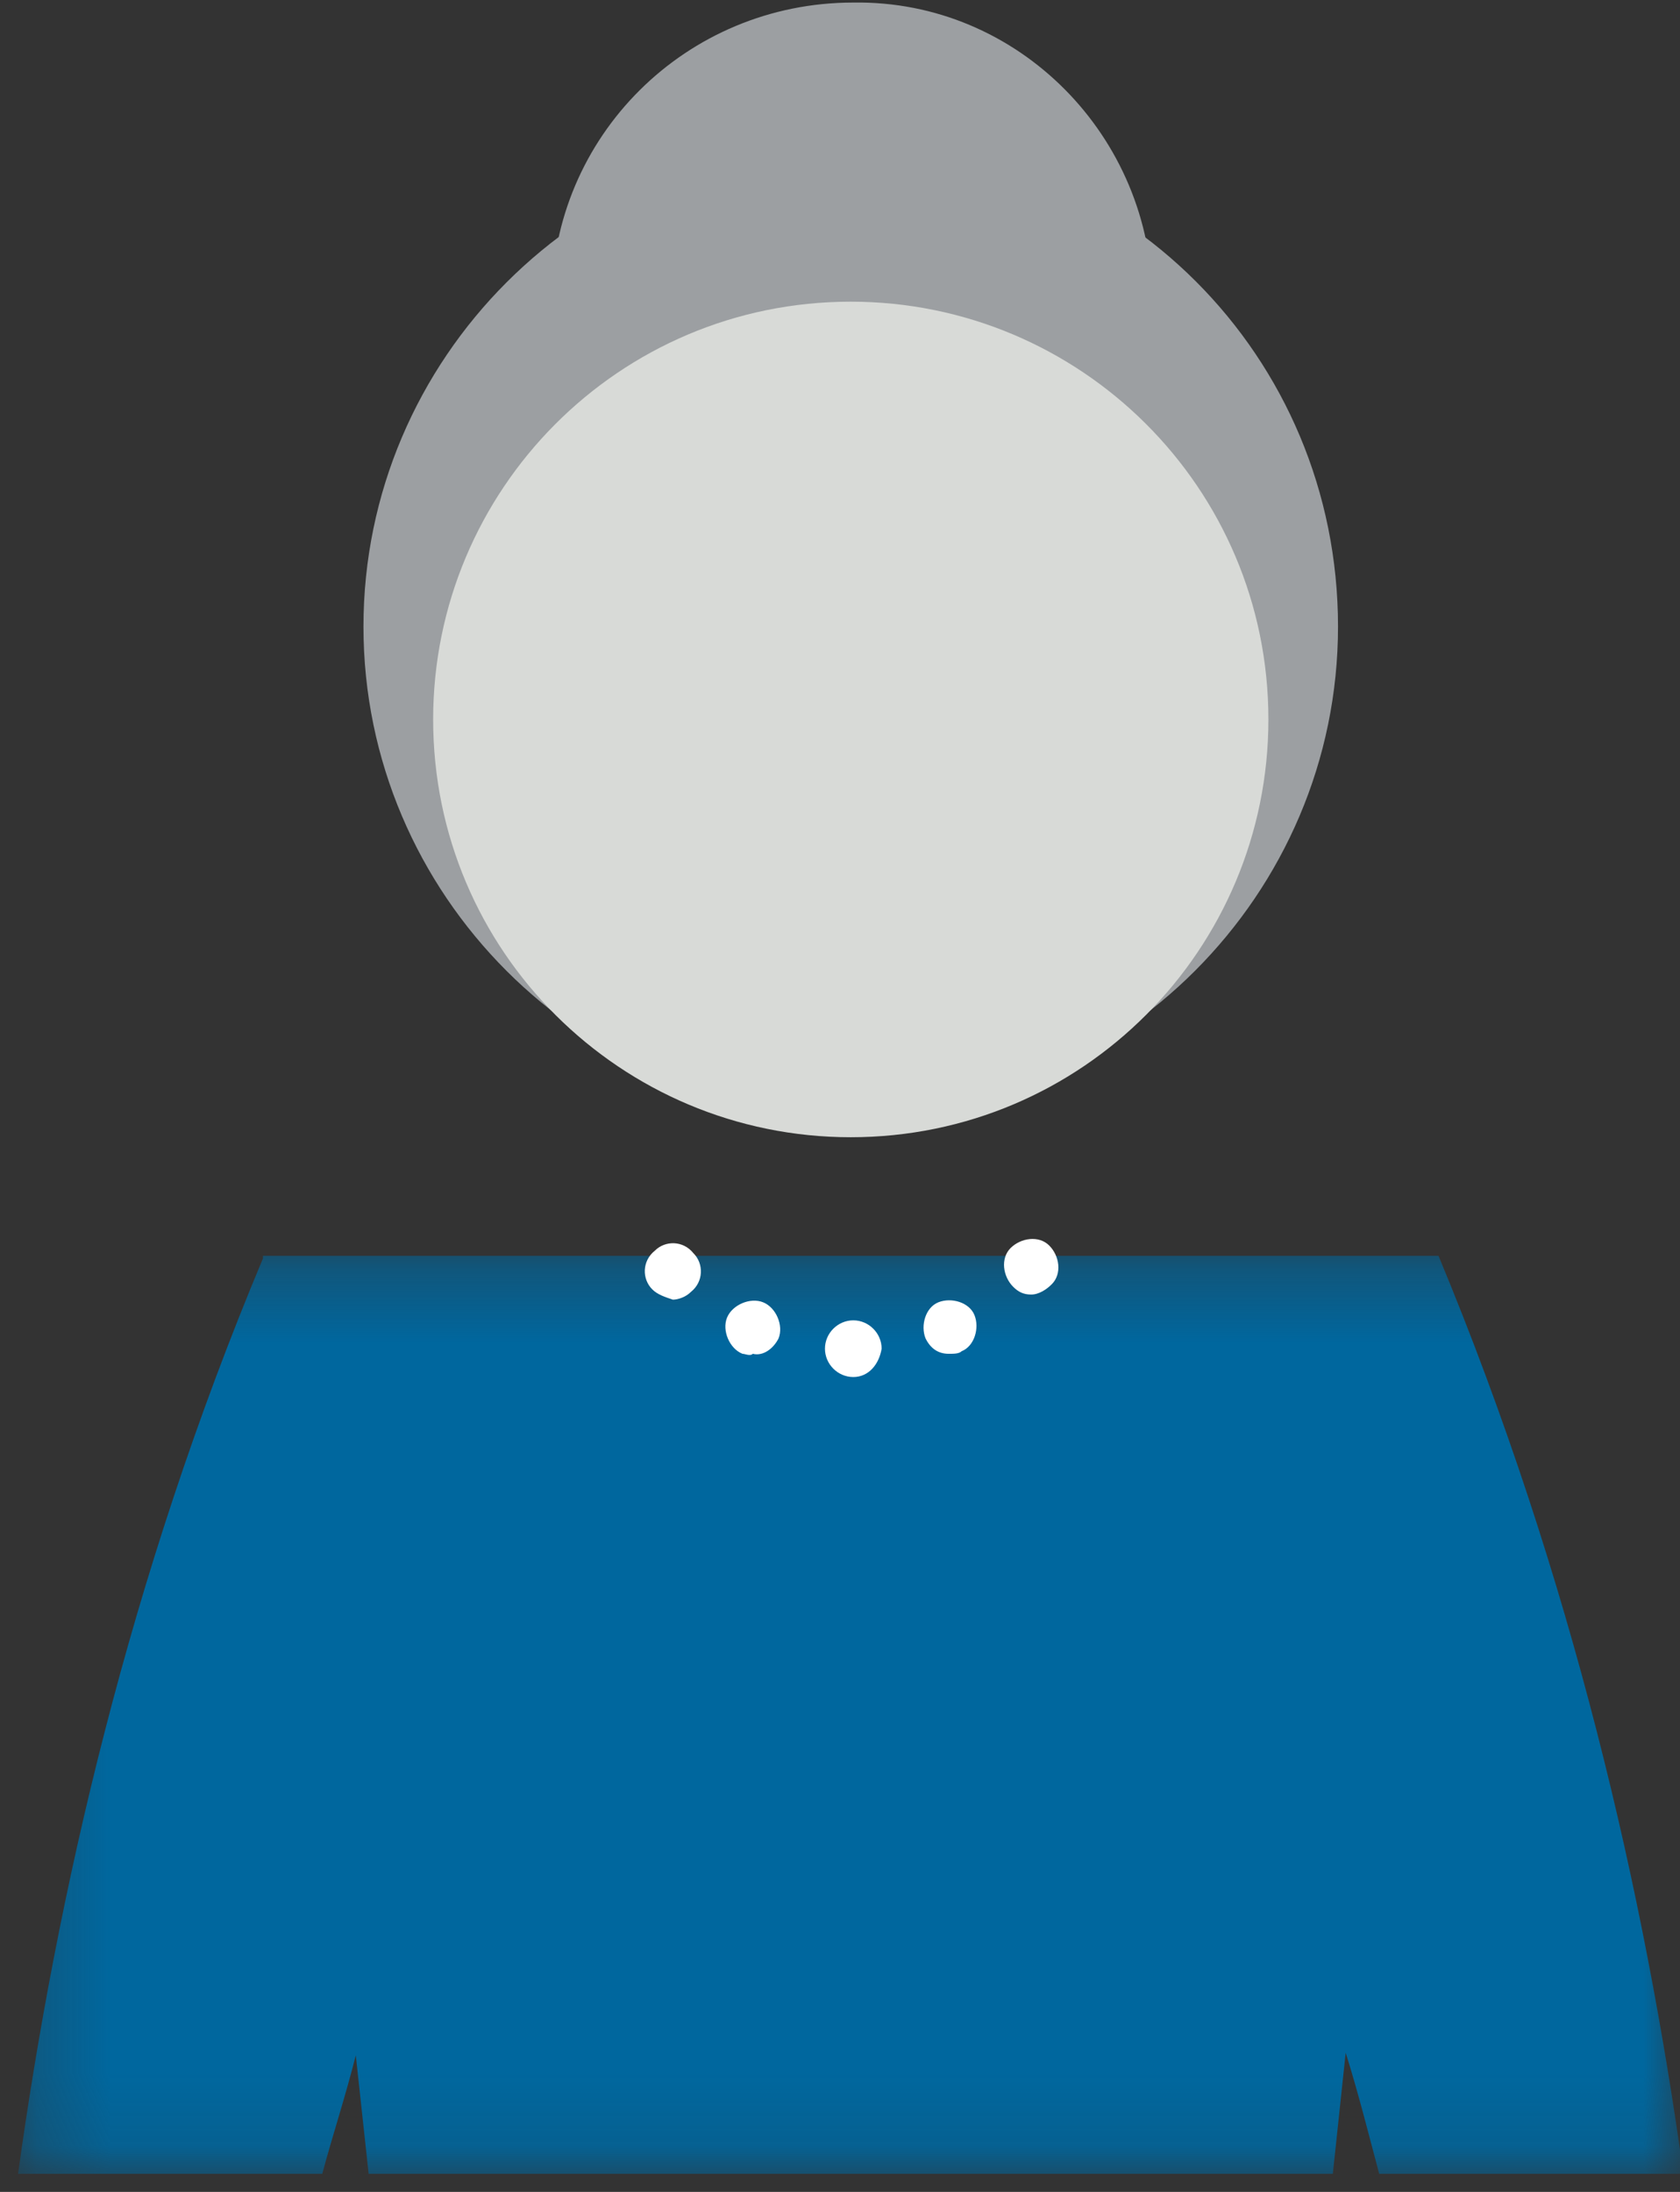 <?xml version="1.0" encoding="UTF-8"?>
<svg width="23px" height="30px" viewBox="0 0 23 30" version="1.1" xmlns="http://www.w3.org/2000/svg" xmlns:xlink="http://www.w3.org/1999/xlink">
    <rect x="0" y="0" width="23" height="30" fill="#333333" stroke="none"/>
    <!-- Generator: Sketch 49.1 (51147) - http://www.bohemiancoding.com/sketch -->
    <title>Group 19</title>
    <desc>Created with Sketch.</desc>
    <defs>
        <polygon id="path-1" points="0.247 0.317 23.047 0.317 23.047 12.882 0.247 12.882"></polygon>
    </defs>
    <g id="Symbols" stroke="none" stroke-width="1" fill="none" fill-rule="evenodd">
        <g id="tit_Jubilacion_Dskt" transform="translate(-31, -10)">
            <g id="Group-19" transform="translate(31, 10)">
                <path d="M18.318,8.576 C18.318,12.247 15.318,15.247 11.647,15.247 C7.976,15.247 4.976,12.247 4.976,8.576 C4.976,4.906 7.976,1.906 11.647,1.906 C15.353,1.906 18.318,4.871 18.318,8.576" id="Fill-14" fill="#9C9FA2"></path>
                <path d="M15.776,4.129 C15.776,6.388 13.941,8.223 11.682,8.223 C9.423,8.223 7.553,6.388 7.553,4.129 C7.553,1.871 9.388,0.035 11.682,0.035 C13.941,-7.05882353e-05 15.776,1.871 15.776,4.129" id="Fill-16" fill="#9C9FA2"></path>
                <path d="M11.647,4.482 C11.647,7.659 14.224,10.235 17.4,10.235 C17.435,7.059 14.859,4.482 11.647,4.482" id="Fill-18" fill="#9C9FA2"></path>
                <path d="M5.894,10.235 L5.894,10.553 C6.741,11.188 7.765,11.541 8.894,11.541 C11.682,11.541 13.941,9.282 13.941,6.494 C13.941,5.894 13.835,5.329 13.659,4.8 C13.023,4.588 12.388,4.447 11.682,4.447 C8.471,4.482 5.894,7.059 5.894,10.235" id="Fill-20" fill="#9C9FA2"></path>
                <g id="Group-24" transform="translate(0, 16.871)">
                    <mask id="mask-2" fill="white">
                        <use xlink:href="#path-1"></use>
                    </mask>
                    <g id="Clip-23"></g>
                    <path d="M0.247,12.882 L4.412,12.882 C4.553,12.353 4.729,11.824 4.871,11.259 L5.047,12.882 L18.247,12.882 L18.423,11.224 C18.6,11.788 18.741,12.353 18.882,12.882 L23.047,12.882 C22.518,9.07 21.529,4.729 19.694,0.317 L14.365,0.317 L8.93,0.317 L3.6,0.317 L3.6,0.353 C1.765,4.729 0.776,9.07 0.247,12.882" id="Fill-22" fill="#00679E" mask="url(#mask-2)"></path>
                </g>
                <path d="M11.647,15.565 C14.823,15.565 17.365,12.988 17.365,9.847 C17.365,6.671 14.788,4.129 11.647,4.129 C8.47,4.129 5.93,6.706 5.93,9.847 C5.93,13.024 8.506,15.565 11.647,15.565" id="Fill-25" fill="#D8DAD7"></path>
                <path d="M13.871,17.612 C13.73,17.471 13.694,17.224 13.835,17.082 C13.977,16.941 14.224,16.906 14.364,17.047 C14.506,17.188 14.541,17.435 14.4,17.576 C14.33,17.647 14.224,17.718 14.117,17.718 C14.012,17.718 13.941,17.682 13.871,17.612 M8.93,17.647 C8.788,17.506 8.788,17.259 8.965,17.118 C9.106,16.976 9.353,16.976 9.494,17.153 C9.635,17.294 9.635,17.541 9.459,17.682 C9.388,17.753 9.282,17.788 9.212,17.788 C9.106,17.753 9,17.718 8.93,17.647 M12.671,18.318 C12.6,18.141 12.671,17.894 12.847,17.824 C13.024,17.753 13.271,17.824 13.341,18 C13.412,18.176 13.341,18.424 13.165,18.494 C13.129,18.529 13.059,18.529 12.988,18.529 C12.847,18.529 12.741,18.459 12.671,18.318 M10.165,18.529 C9.988,18.459 9.882,18.212 9.953,18.035 C10.024,17.859 10.271,17.753 10.447,17.824 C10.624,17.894 10.73,18.141 10.659,18.318 C10.588,18.459 10.447,18.565 10.306,18.529 C10.271,18.565 10.2,18.529 10.165,18.529 M11.682,18.847 C11.47,18.847 11.294,18.671 11.294,18.459 C11.294,18.247 11.47,18.071 11.682,18.071 C11.894,18.071 12.07,18.247 12.07,18.459 C12.035,18.671 11.894,18.847 11.682,18.847" id="Fill-27" fill="#FFFFFF"></path>
            </g>
        </g>
    </g>
</svg>